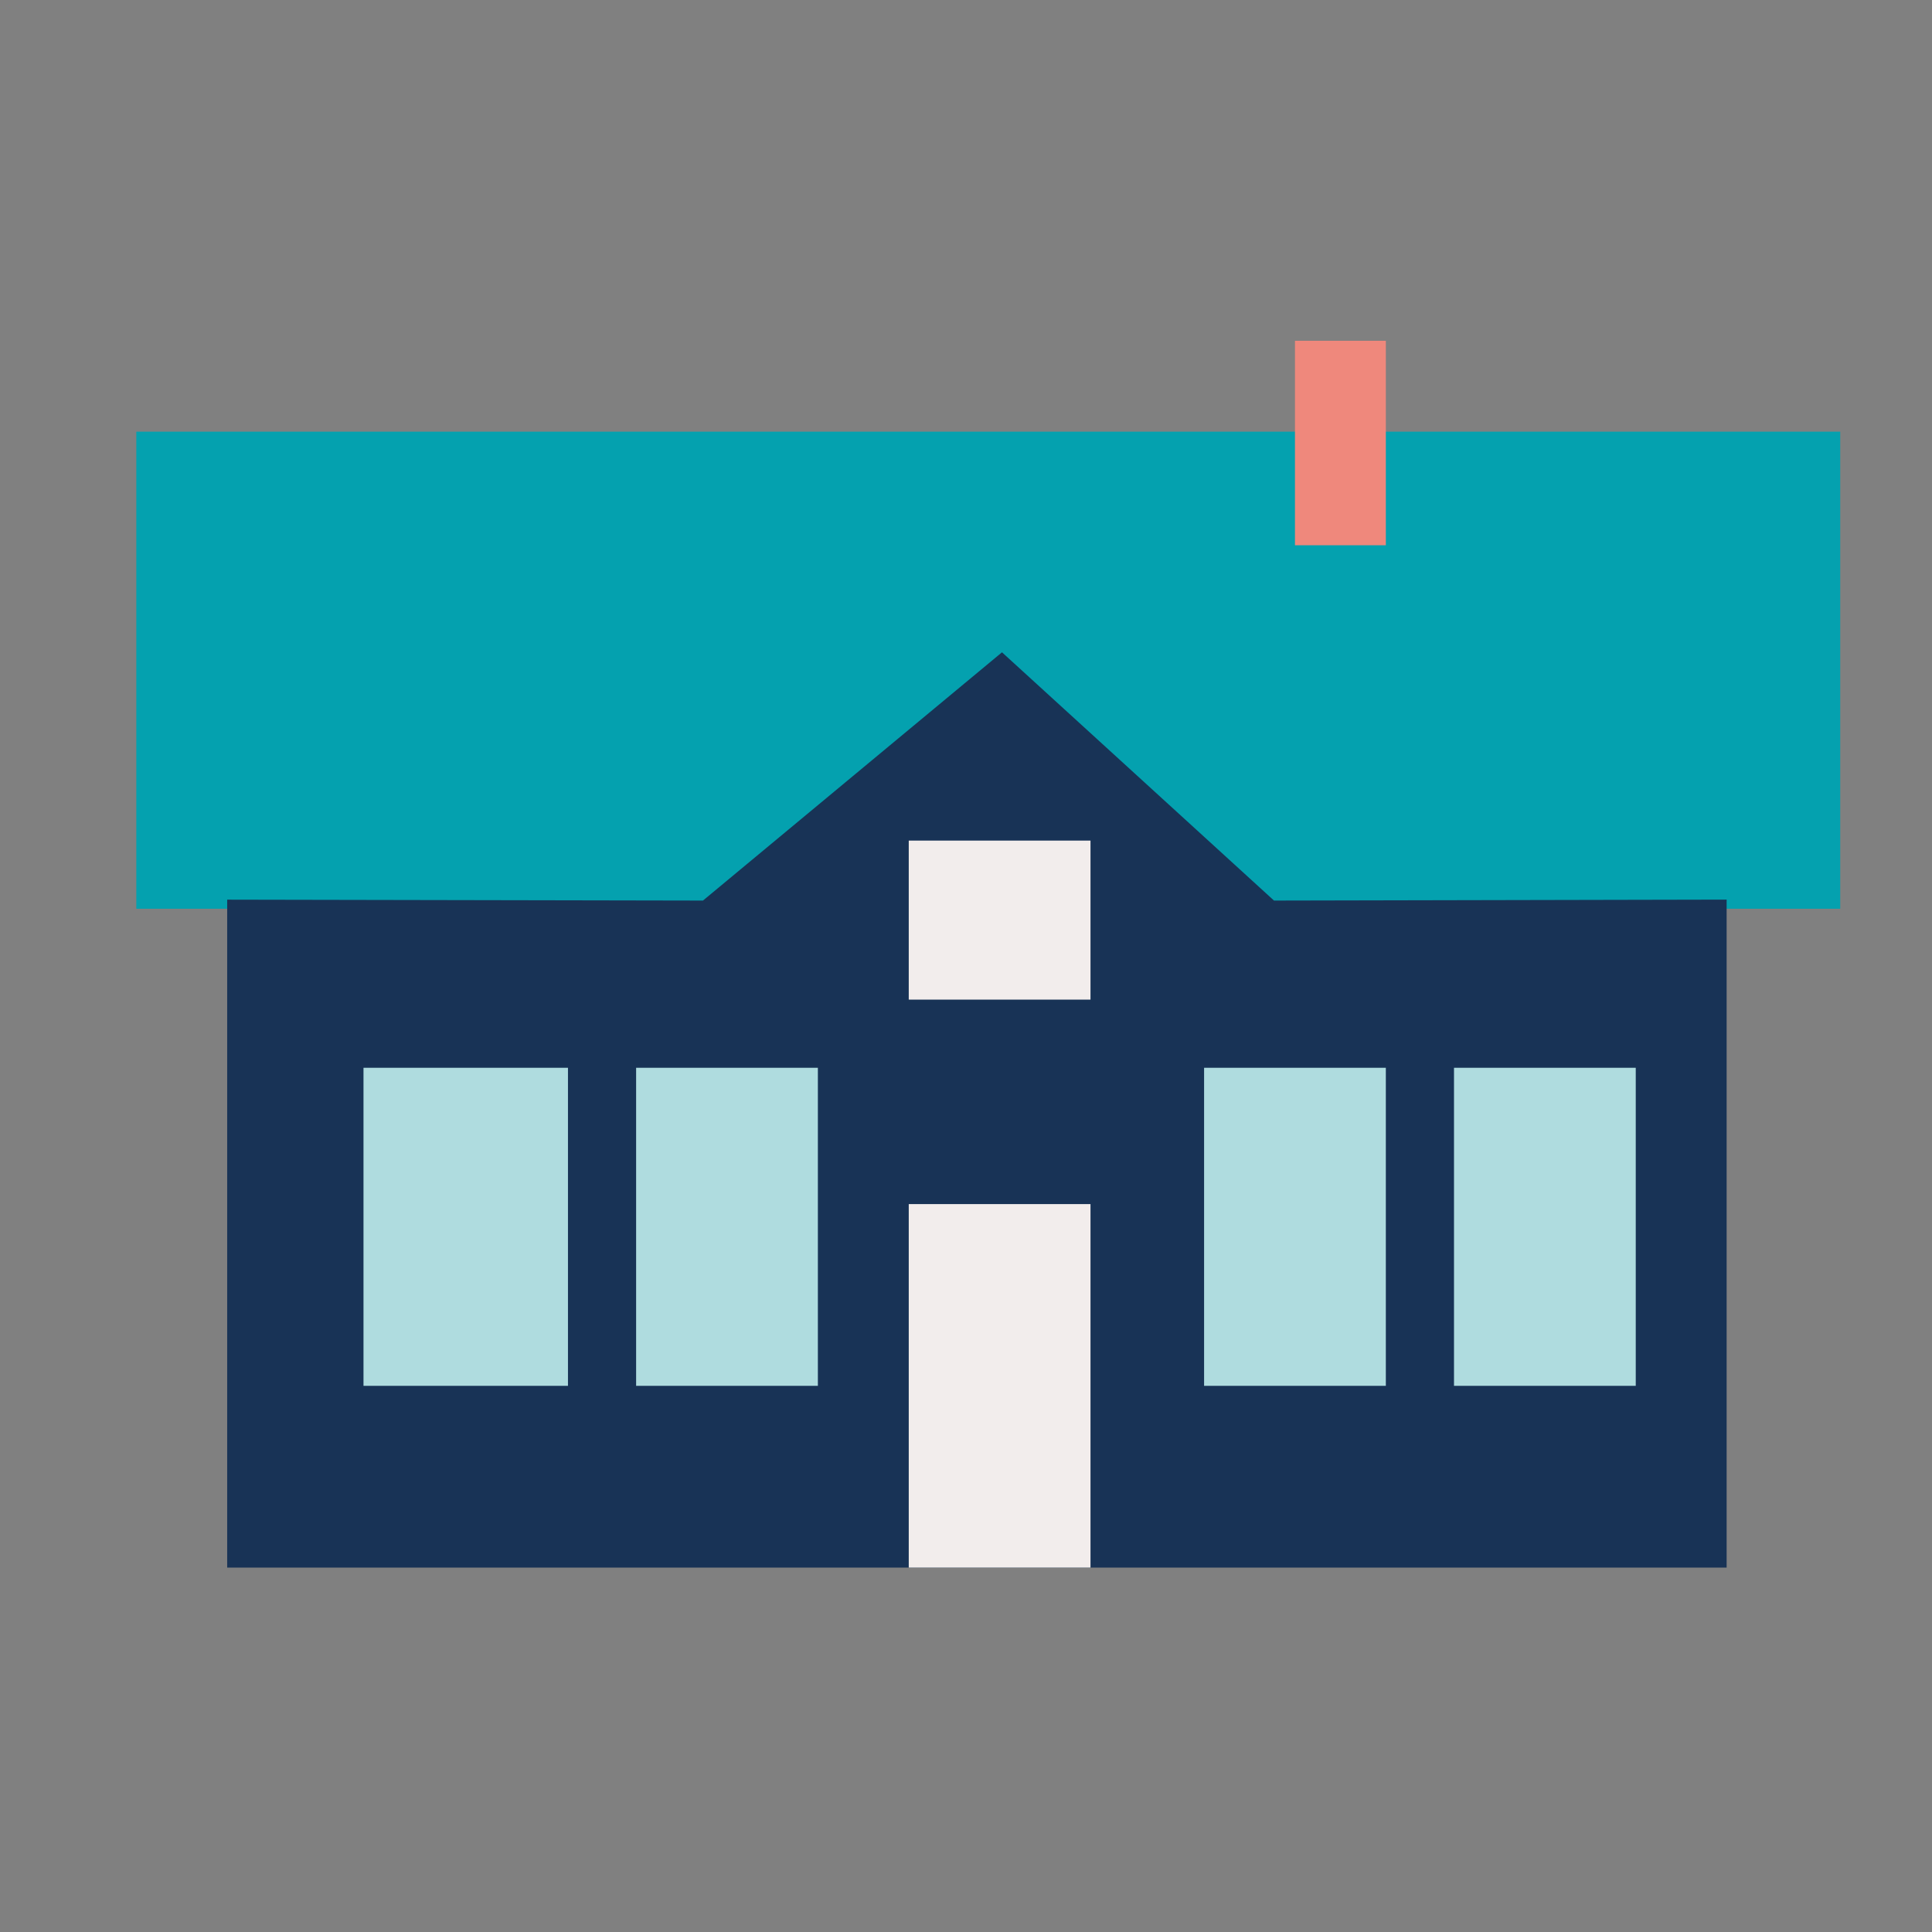 <?xml version="1.0" encoding="utf-8"?>
<!-- Generator: Adobe Illustrator 16.0.0, SVG Export Plug-In . SVG Version: 6.00 Build 0)  -->
<!DOCTYPE svg PUBLIC "-//W3C//DTD SVG 1.1//EN" "http://www.w3.org/Graphics/SVG/1.1/DTD/svg11.dtd">
<svg version="1.1" id="Calque_1" xmlns="http://www.w3.org/2000/svg" xmlns:xlink="http://www.w3.org/1999/xlink" x="0px" y="0px"
	 width="85.04px" height="85.04px" viewBox="0 0 85.04 85.04" enable-background="new 0 0 85.04 85.04" xml:space="preserve">
<rect x="0" y="0" width="85.04" height="85.04" fill="#808080" stroke="none"/>
<g>
	<rect x="6" y="19" fill="#04A1AF" width="75" height="21"/>
	<polygon fill="#183356" points="30.942,39.64 44.104,28.712 56.077,39.64 76,39.598 76,69 10,69 10,39.6 	"/>
	<rect x="28" y="47" fill="#AFDCDF" width="8" height="14"/>
	<rect x="40" y="53" fill="#F2EDEC" width="8" height="16"/>
	<rect x="40" y="37" fill="#F2EDEC" width="8" height="7"/>
	<rect x="16" y="47" fill="#AFDCDF" width="9" height="14"/>
	<rect x="64" y="47" fill="#AFDCDF" width="8" height="14"/>
	<rect x="53" y="47" fill="#AFDCDF" width="8" height="14"/>
	<rect x="57" y="15" fill="#EF887C" width="4" height="9"/>
</g>
</svg>
